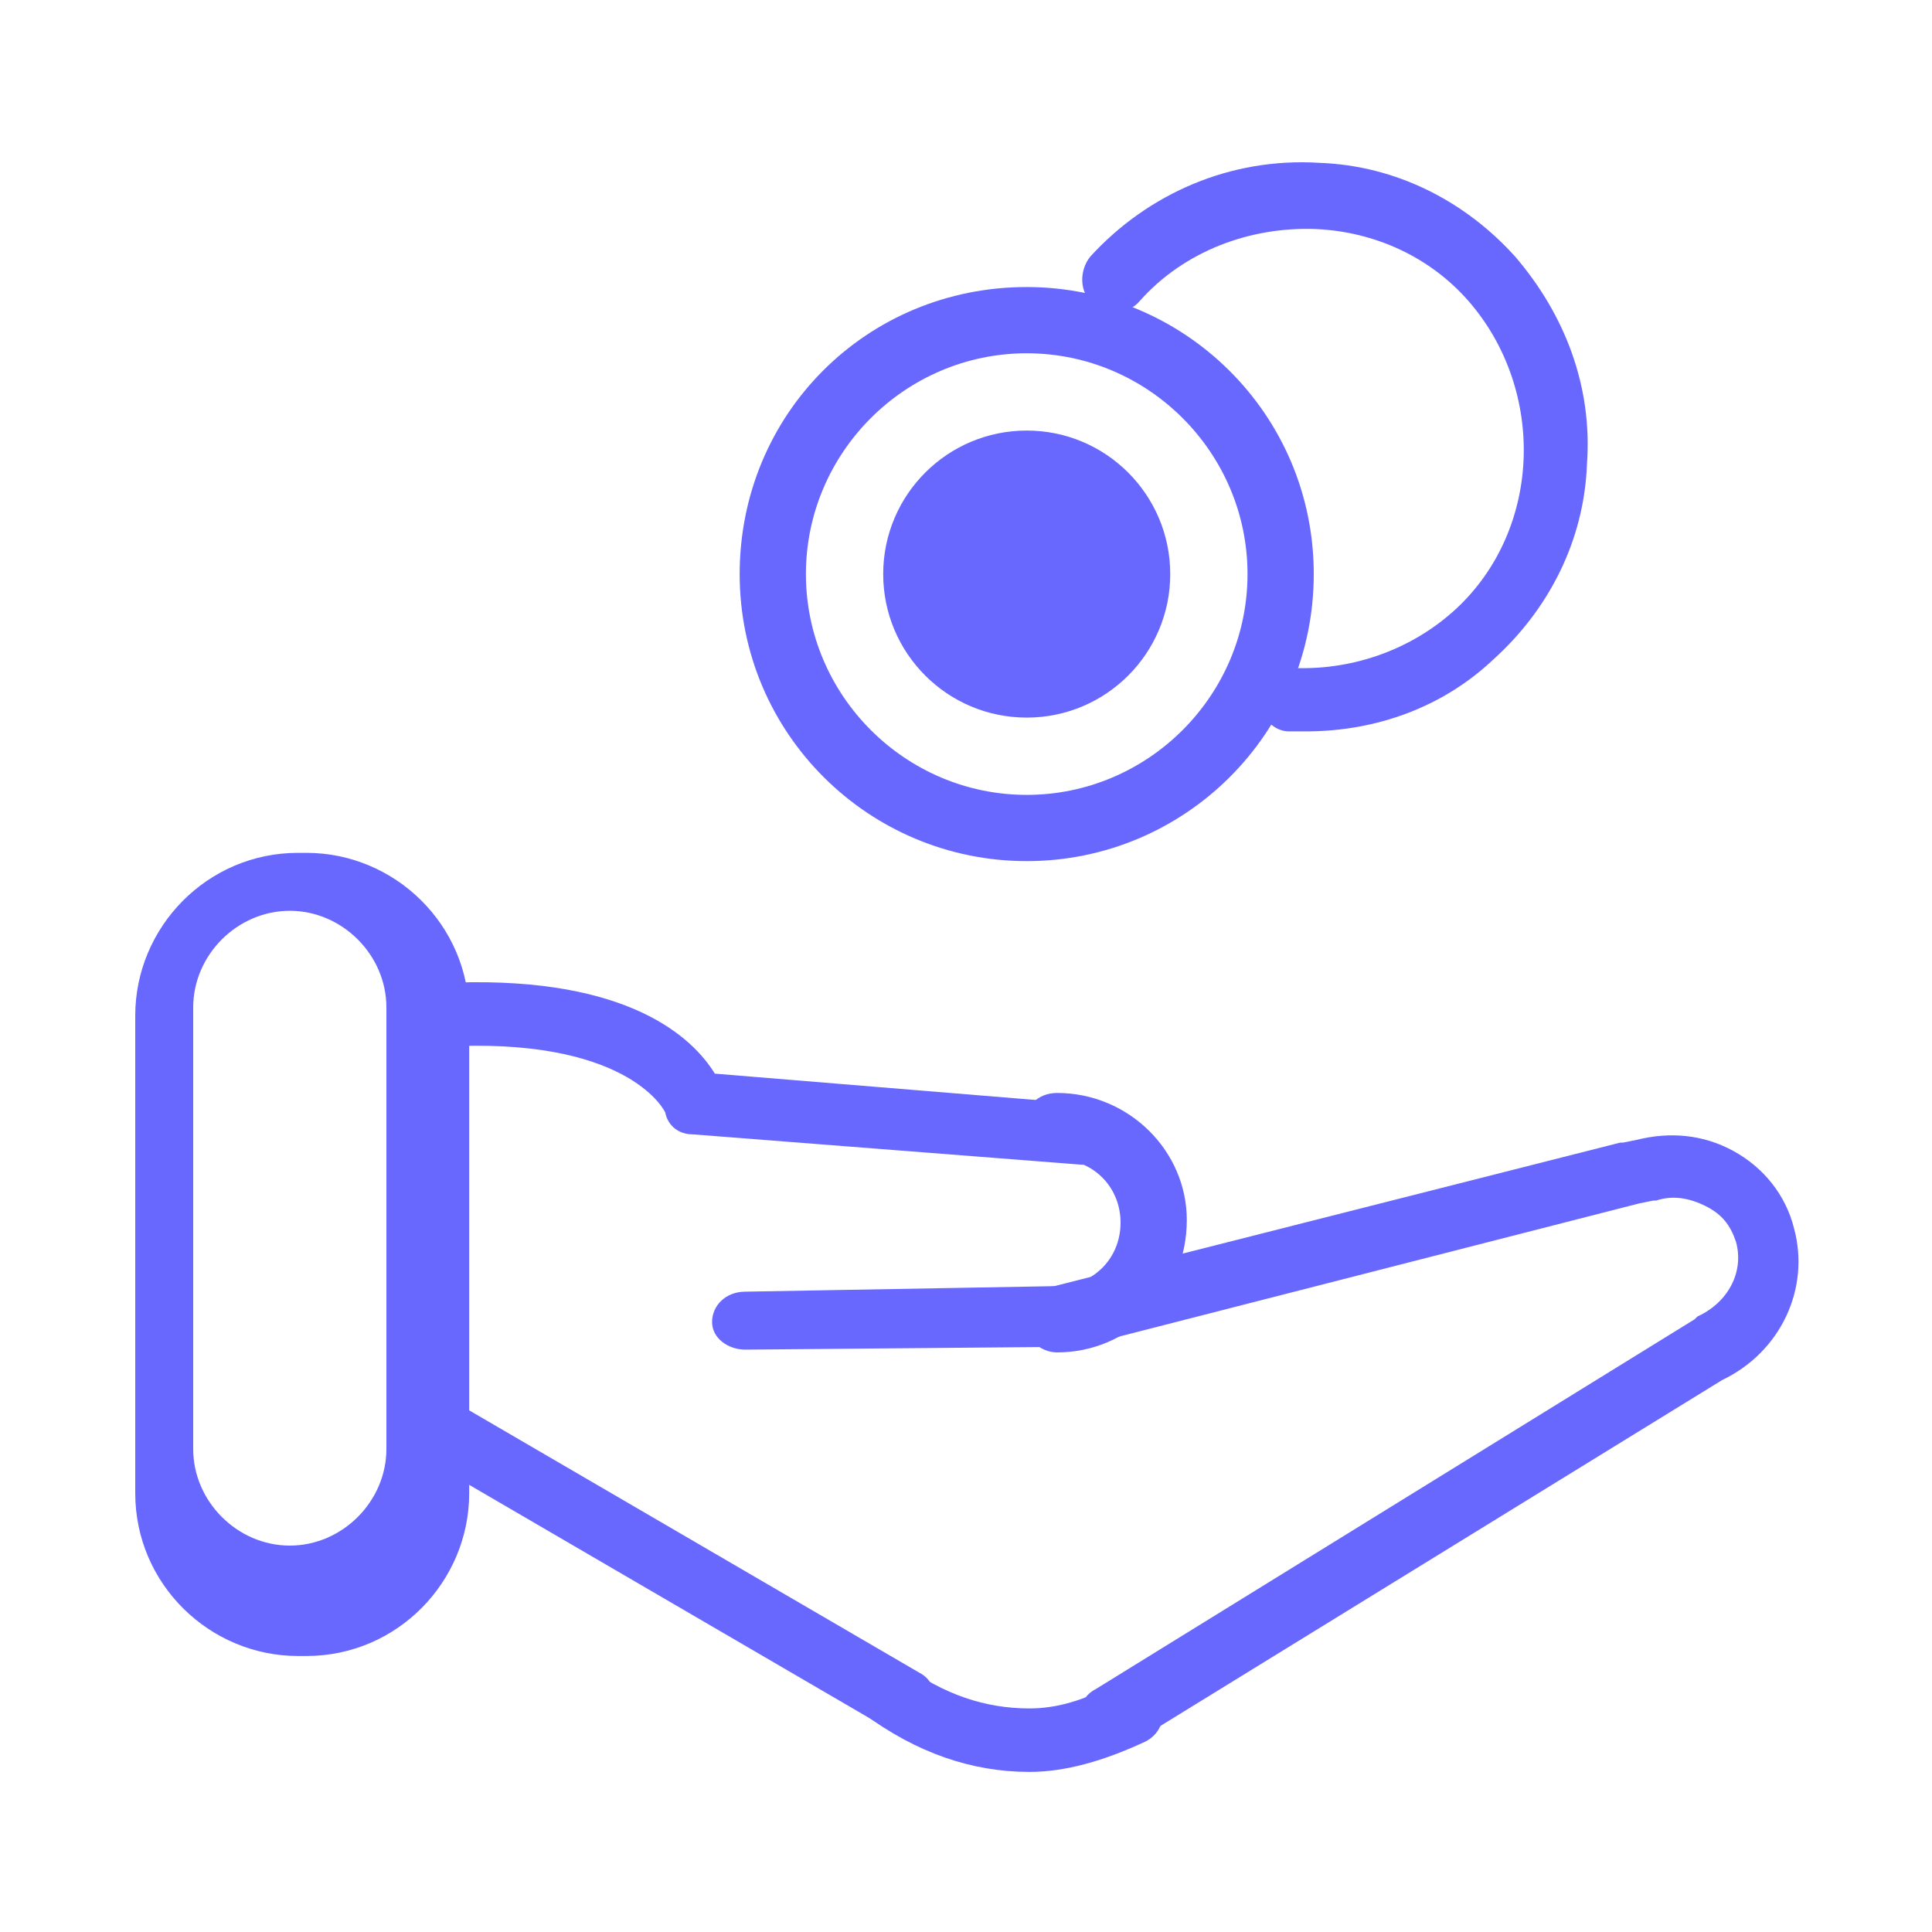 <?xml version="1.0" encoding="utf-8"?>
<!-- Generator: Adobe Illustrator 19.0.0, SVG Export Plug-In . SVG Version: 6.00 Build 0)  -->
<svg version="1.1" id="Camada_1" xmlns="http://www.w3.org/2000/svg" xmlns:xlink="http://www.w3.org/1999/xlink" x="0px" y="0px"
	 viewBox="-444 246 70 70" style="enable-background:new -444 246 70 70;" xml:space="preserve">
<style type="text/css">
	.st0{fill:#6868FE;}
</style>
<g>
	<g>
		<path class="st0" d="M-427,300.1c0,3.2-2.6,5.9-5.9,5.9h-0.3c-3.2,0-5.9-2.6-5.9-5.9v-17.3c0-3.2,2.6-5.9,5.9-5.9h0.3
			c3.2,0,5.9,2.6,5.9,5.9V300.1z M-430,282.5c0-1.9-1.6-3.5-3.5-3.5l0,0c-1.9,0-3.5,1.6-3.5,3.5v16c0,1.9,1.6,3.5,3.5,3.5l0,0
			c1.9,0,3.5-1.6,3.5-3.5V282.5z"/>
	</g>
	<g>
		<path class="st0" d="M-406.7,310.2c-2.1,0-4.1-0.7-6-2.1c-0.5-0.4-0.6-1.1-0.2-1.6s1.1-0.6,1.6-0.2c1.5,1.1,3,1.6,4.6,1.6
			c1,0,2-0.3,3.1-0.9c0.6-0.3,1.3-0.1,1.6,0.5c0.3,0.6,0.1,1.3-0.5,1.6C-404,309.8-405.4,310.2-406.7,310.2z"/>
	</g>
	<g>
		<path class="st0" d="M-405.7,295c-0.6,0-1.2-0.5-1.2-1.2s0.5-1.2,1.2-1.2c1.3,0,2.3-1,2.3-2.3s-1-2.3-2.3-2.3
			c-0.6,0-1.2-0.5-1.2-1.2s0.5-1.2,1.2-1.2c2.6,0,4.7,2.1,4.7,4.6C-401,292.9-403.1,295-405.7,295z"/>
	</g>
	<g>
		<path class="st0" d="M-411.3,308.8c-0.2,0-0.4-0.1-0.6-0.2l-16.3-9.5c-0.6-0.3-0.7-1-0.4-1.6c0.3-0.6,1-0.7,1.6-0.4l16.3,9.5
			c0.6,0.3,0.7,1,0.4,1.6C-410.5,308.6-410.9,308.8-411.3,308.8z"/>
	</g>
	<g>
		<path class="st0" d="M-403.7,309.4c-0.4,0-0.8-0.2-1-0.6c-0.3-0.6-0.2-1.3,0.4-1.6l21.7-13.4l0.1-0.1c1.1-0.5,1.7-1.6,1.4-2.7
			c-0.2-0.6-0.5-1-1.1-1.3s-1.2-0.4-1.8-0.2h-0.1l-0.5,0.1l-20.7,5.3c-0.1,0-0.2-0.1-0.3-0.1l-11.4,0.1l0,0c-0.6,0-1.2-0.4-1.2-1
			s0.5-1.1,1.2-1.1l11.2-0.2l20.5-5.2c0,0,0,0,0.1,0l0.5-0.1c1.2-0.3,2.4-0.2,3.5,0.4s1.9,1.6,2.2,2.8c0.6,2.2-0.5,4.5-2.6,5.5
			l-21.6,13.3C-403.3,309.4-403.5,309.4-403.7,309.4z"/>
	</g>
	<g>
		<path class="st0" d="M-404.8,288.2L-404.8,288.2l-14.1-1.1c-0.5,0-0.9-0.3-1-0.8l0,0c0,0-1.2-2.6-7.5-2.4c-0.6,0-1.2-0.5-1.2-1.1
			s0.5-1.2,1.1-1.2c6.3-0.2,8.6,2,9.4,3.3l13.4,1.1c0.6,0.1,1.1,0.6,1.1,1.3C-403.6,287.7-404.1,288.2-404.8,288.2z"/>
	</g>
	<g>
		<path class="st0" d="M-396.7,272.5c-0.2,0-0.4,0-0.6,0c-0.6,0-1.1-0.6-1.1-1.2s0.6-1.1,1.2-1.1c2.1,0.1,4.2-0.6,5.8-2
			c1.6-1.4,2.5-3.4,2.6-5.5s-0.6-4.2-2-5.8c-1.4-1.6-3.4-2.5-5.5-2.6c-2.4-0.1-4.8,0.8-6.4,2.6c-0.4,0.5-1.2,0.5-1.7,0.1
			s-0.5-1.2-0.1-1.7c2.1-2.3,5.1-3.6,8.3-3.4c2.8,0.1,5.3,1.4,7.1,3.4c1.8,2.1,2.8,4.7,2.6,7.5c-0.1,2.8-1.4,5.3-3.4,7.1
			C-391.7,271.6-394.1,272.5-396.7,272.5z"/>
	</g>
	<g>
		<path class="st0" d="M-406.8,277.2c-5.7,0-10.4-4.6-10.4-10.4s4.6-10.4,10.4-10.4c5.7,0,10.4,4.6,10.4,10.4
			S-401.1,277.2-406.8,277.2z M-406.8,258.8c-4.4,0-8,3.6-8,8s3.6,8,8,8s8-3.6,8-8S-402.4,258.8-406.8,258.8z"/>
	</g>
	<g>
		<circle class="st0" cx="-406.8" cy="266.8" r="5.2"/>
	</g>
</g>
</svg>
